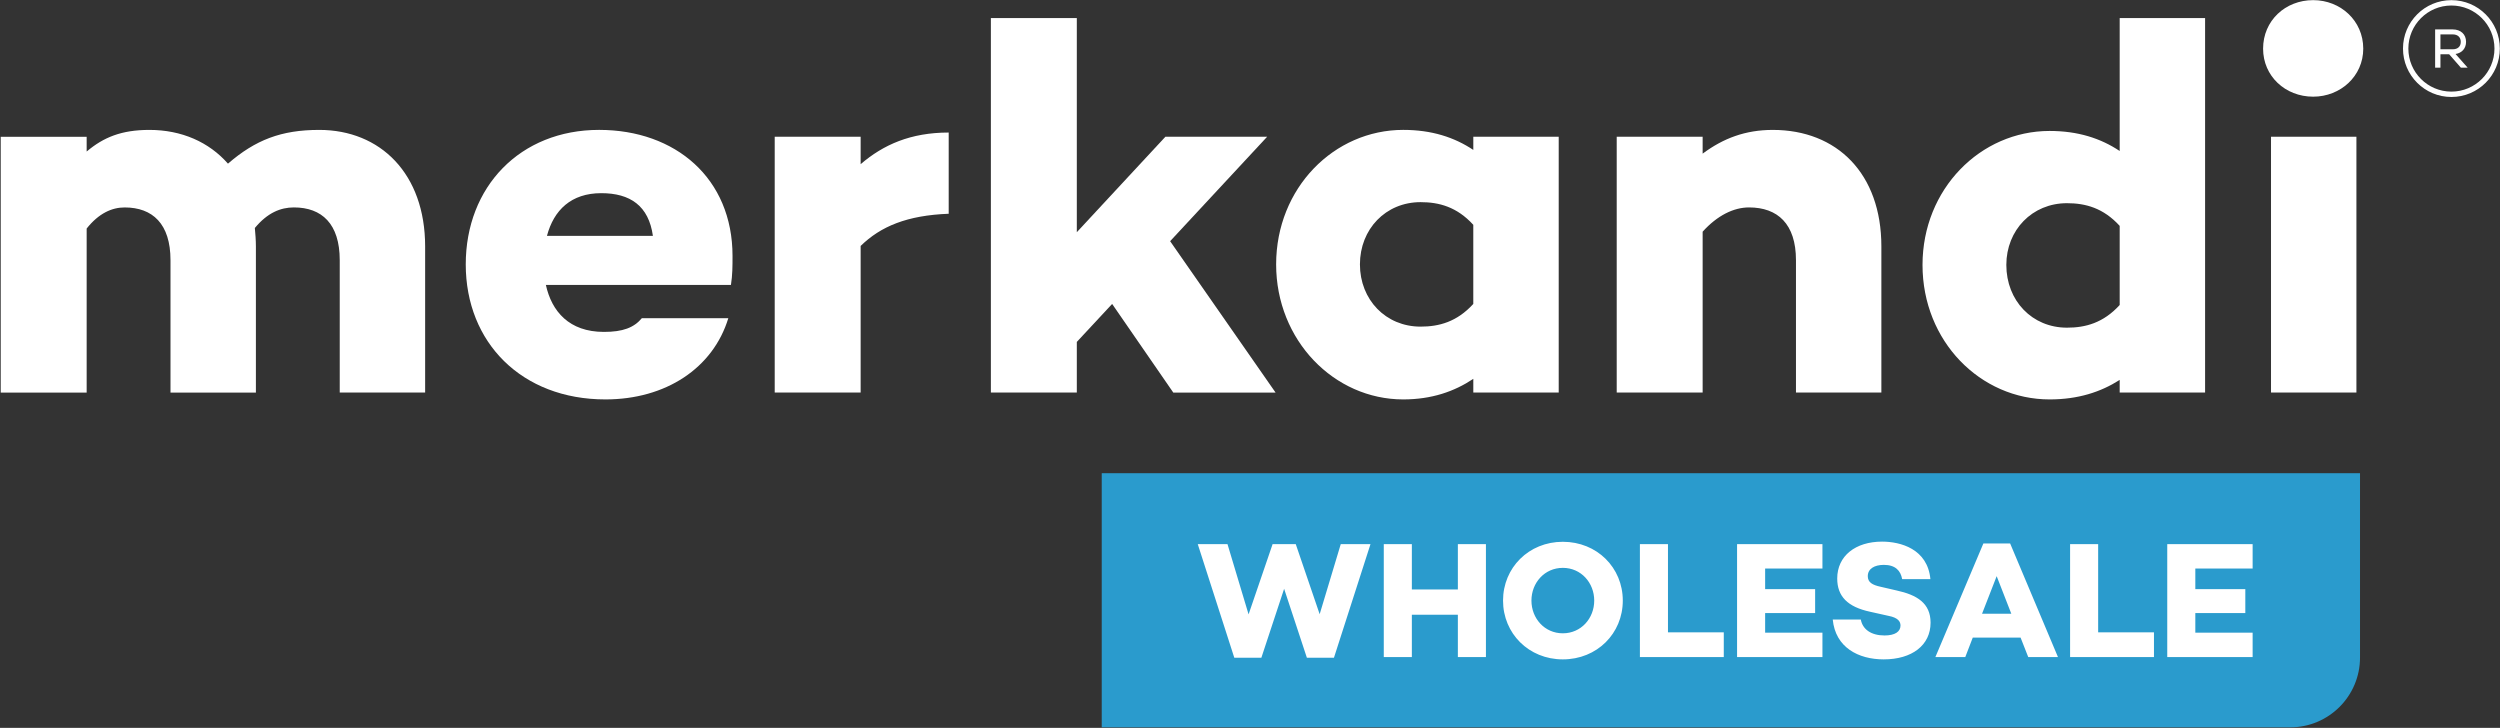 <svg height="596" viewBox="0 0 2047 596" width="2047" xmlns="http://www.w3.org/2000/svg"><rect x="0" y="0" width="2047" height="596" fill="#333333" stroke="none"/><g fill="none"><g fill="#fff"><path d="m348.103 201.791v119.633h-69.928v-108.394c0-29.8-14.669-43.191-37.556-43.191-10.785 0-21.587 4.319-31.955 16.843.433 4.753.867 9.939.867 15.125v119.633h-69.928v-108.394c0-29.8-14.686-43.191-37.556-43.191-10.352 0-21.154 4.753-31.088 17.276v134.308h-70.362v-209.45h70.362v12.09c13.819-11.657 28.488-17.71 51.375-17.71 26.338 0 48.791 9.939 64.327 27.632 22.454-19.428 43.607-27.632 74.679-27.632 50.075-.017 86.764 35.82 86.764 95.42zm250.392 31.534h-151.525c4.751 21.595 18.986 38.438 47.491 38.438 15.536 0 24.604-3.452 31.088-11.223h70.795c-12.519 41.023-51.375 66.504-100.583 66.504-68.645 0-114.402-46.643-114.402-110.562 0-63.485 44.457-110.128 109.218-110.128 62.594 0 109.218 39.739 109.218 103.208 0 8.221 0 15.559-1.3 23.763zm-150.658-40.172h86.764c-3.451-24.614-18.553-34.986-42.307-34.986-24.604.017-38.856 13.824-44.457 34.986zm328.955-18.127c-34.106 1.301-55.693 10.356-72.095 26.348v120.05h-70.362v-209.45h70.362v22.463c18.553-15.976 41.007-25.914 72.095-25.914z"/><path d="m910.613 248.868-28.921 31.1v41.457h-70.362v-306.621h70.362v175.331l72.528-78.16h83.314l-79.43 85.514 86.331 123.953h-83.747z"/><path d="m1276.274 111.975v209.45h-69.928v-11.223c-15.536 10.372-34.106 16.843-57.41 16.843-56.559 0-104.034-48.36-104.034-110.562 0-62.618 47.491-110.128 104.034-110.128 23.304 0 41.874 6.053 57.41 16.409v-10.789zm-69.945 136.893v-64.786c-13.386-14.692-28.055-18.56-43.174-18.56-28.488 0-49.642 22.029-49.642 50.962s21.154 50.962 49.642 50.962c15.119 0 29.788-3.886 43.174-18.577zm334.139-47.076v119.633h-69.928v-108.394c0-29.8-15.103-43.191-38.423-43.191-12.519 0-25.904 6.487-37.99 19.861v131.724h-70.362v-209.45h70.362v13.824c16.836-12.524 34.972-19.428 57.41-19.428 52.675-.017 88.931 35.82 88.931 95.42zm265.061-186.988v306.621h-69.928v-10.356c-15.536 9.939-34.106 15.976-57.41 15.976-56.559 0-104.034-47.51-104.034-110.128 0-62.185 47.491-109.695 104.034-109.695 23.304 0 41.874 6.053 57.41 16.409v-108.827zm-69.928 234.931v-64.786c-13.386-14.692-28.055-18.577-43.174-18.577-28.488 0-49.642 22.029-49.642 50.528 0 29.366 21.154 51.395 49.642 51.395 15.119.017 29.788-3.886 43.174-18.56zm117.419-209.884c0-22.896 18.136-39.739 41.007-39.739 22.454 0 41.007 16.843 41.007 39.739 0 22.463-18.57 39.305-41.007 39.305-22.87 0-41.007-16.843-41.007-39.305zm76.413 72.124v209.45h-69.928v-209.45z"/></g><path d="m902.102 387.462h1030.28v150.918c0 31.568-25.588 57.165-57.143 57.165h-973.138z" fill="#2a9bcd"/><g fill="#fff"><path d="m1032.808 538.544 18.632-56.44 18.632 56.44h22.168l29.92-93.024h-24.344l-17.272 57.392-19.584-57.392h-19.04v.272l-19.584 57.256-17.272-57.528h-24.344l29.92 93.024zm123.216-.544v-34.68h37.672v34.68h22.984v-92.48h-22.984v37.128h-37.672v-37.128h-22.984v92.48zm123.624 1.904c28.016 0 49.096-21.216 49.096-48.144s-21.08-48.144-49.096-48.144c-27.88 0-48.96 21.216-48.96 48.144s21.08 48.144 48.96 48.144zm0-21.352c-14.96 0-25.704-12.24-25.704-26.792s10.744-26.792 25.704-26.792 25.704 12.24 25.704 26.792-10.744 26.792-25.704 26.792zm131.784 19.448v-20.264h-45.696v-72.216h-22.984v92.48zm80.784 0v-19.992h-46.92v-16.048h40.936v-19.584h-40.936v-16.864h46.92v-19.992h-69.904v92.48zm50.184 1.904c23.12 0 38.352-11.56 38.352-30.056 0-15.912-11.016-22.712-27.88-26.384l-12.92-2.992c-6.936-1.496-10.608-3.672-10.608-8.704 0-5.984 5.304-9.248 13.192-9.248 9.384 0 13.736 4.76 14.96 11.696h23.12c-2.312-24.888-24.616-30.736-39.576-30.736-21.76 0-36.72 11.696-36.72 30.192 0 14.688 8.568 23.256 26.792 27.2l15.232 3.4c7.888 1.496 9.792 4.76 9.792 7.888 0 5.032-4.488 8.16-13.056 8.16-10.88 0-17.952-4.896-19.448-13.056h-22.984c2.176 22.848 20.944 32.64 41.752 32.64zm66.776-1.904 6.12-15.912h39.168l6.256 15.912h24.344l-39.168-93.024h-21.896l-39.304 93.024zm37.672-35.496h-23.936l11.968-30.736zm116.824 35.496v-20.264h-45.696v-72.216h-22.984v92.48zm80.784 0v-19.992h-46.92v-16.048h40.936v-19.584h-40.936v-16.864h46.92v-19.992h-69.904v92.48z"/><g transform="translate(1967)"><path d="m38.344 44.417h-7.11v11.008h-4.35v-31.335h14.404c6.591 0 10.924 4.032 10.924 10.155 0 5.37-3.363 9.134-8.599 9.971l9.904 11.192h-5.554zm-7.11-16.244v12.179h10.155c4.032 0 6.491-2.325 6.491-6.09 0-3.714-2.476-6.09-6.491-6.09z"/><path d="m40.217 4.516c19.44 0 35.249 15.81 35.249 35.249s-15.81 35.249-35.249 35.249-35.249-15.81-35.249-35.249 15.81-35.249 35.249-35.249m0-4.4c-21.899 0-39.649 17.75-39.649 39.649 0 21.899 17.75 39.649 39.649 39.649s39.649-17.75 39.649-39.649c0-21.899-17.767-39.649-39.649-39.649z"/></g></g></g></svg>